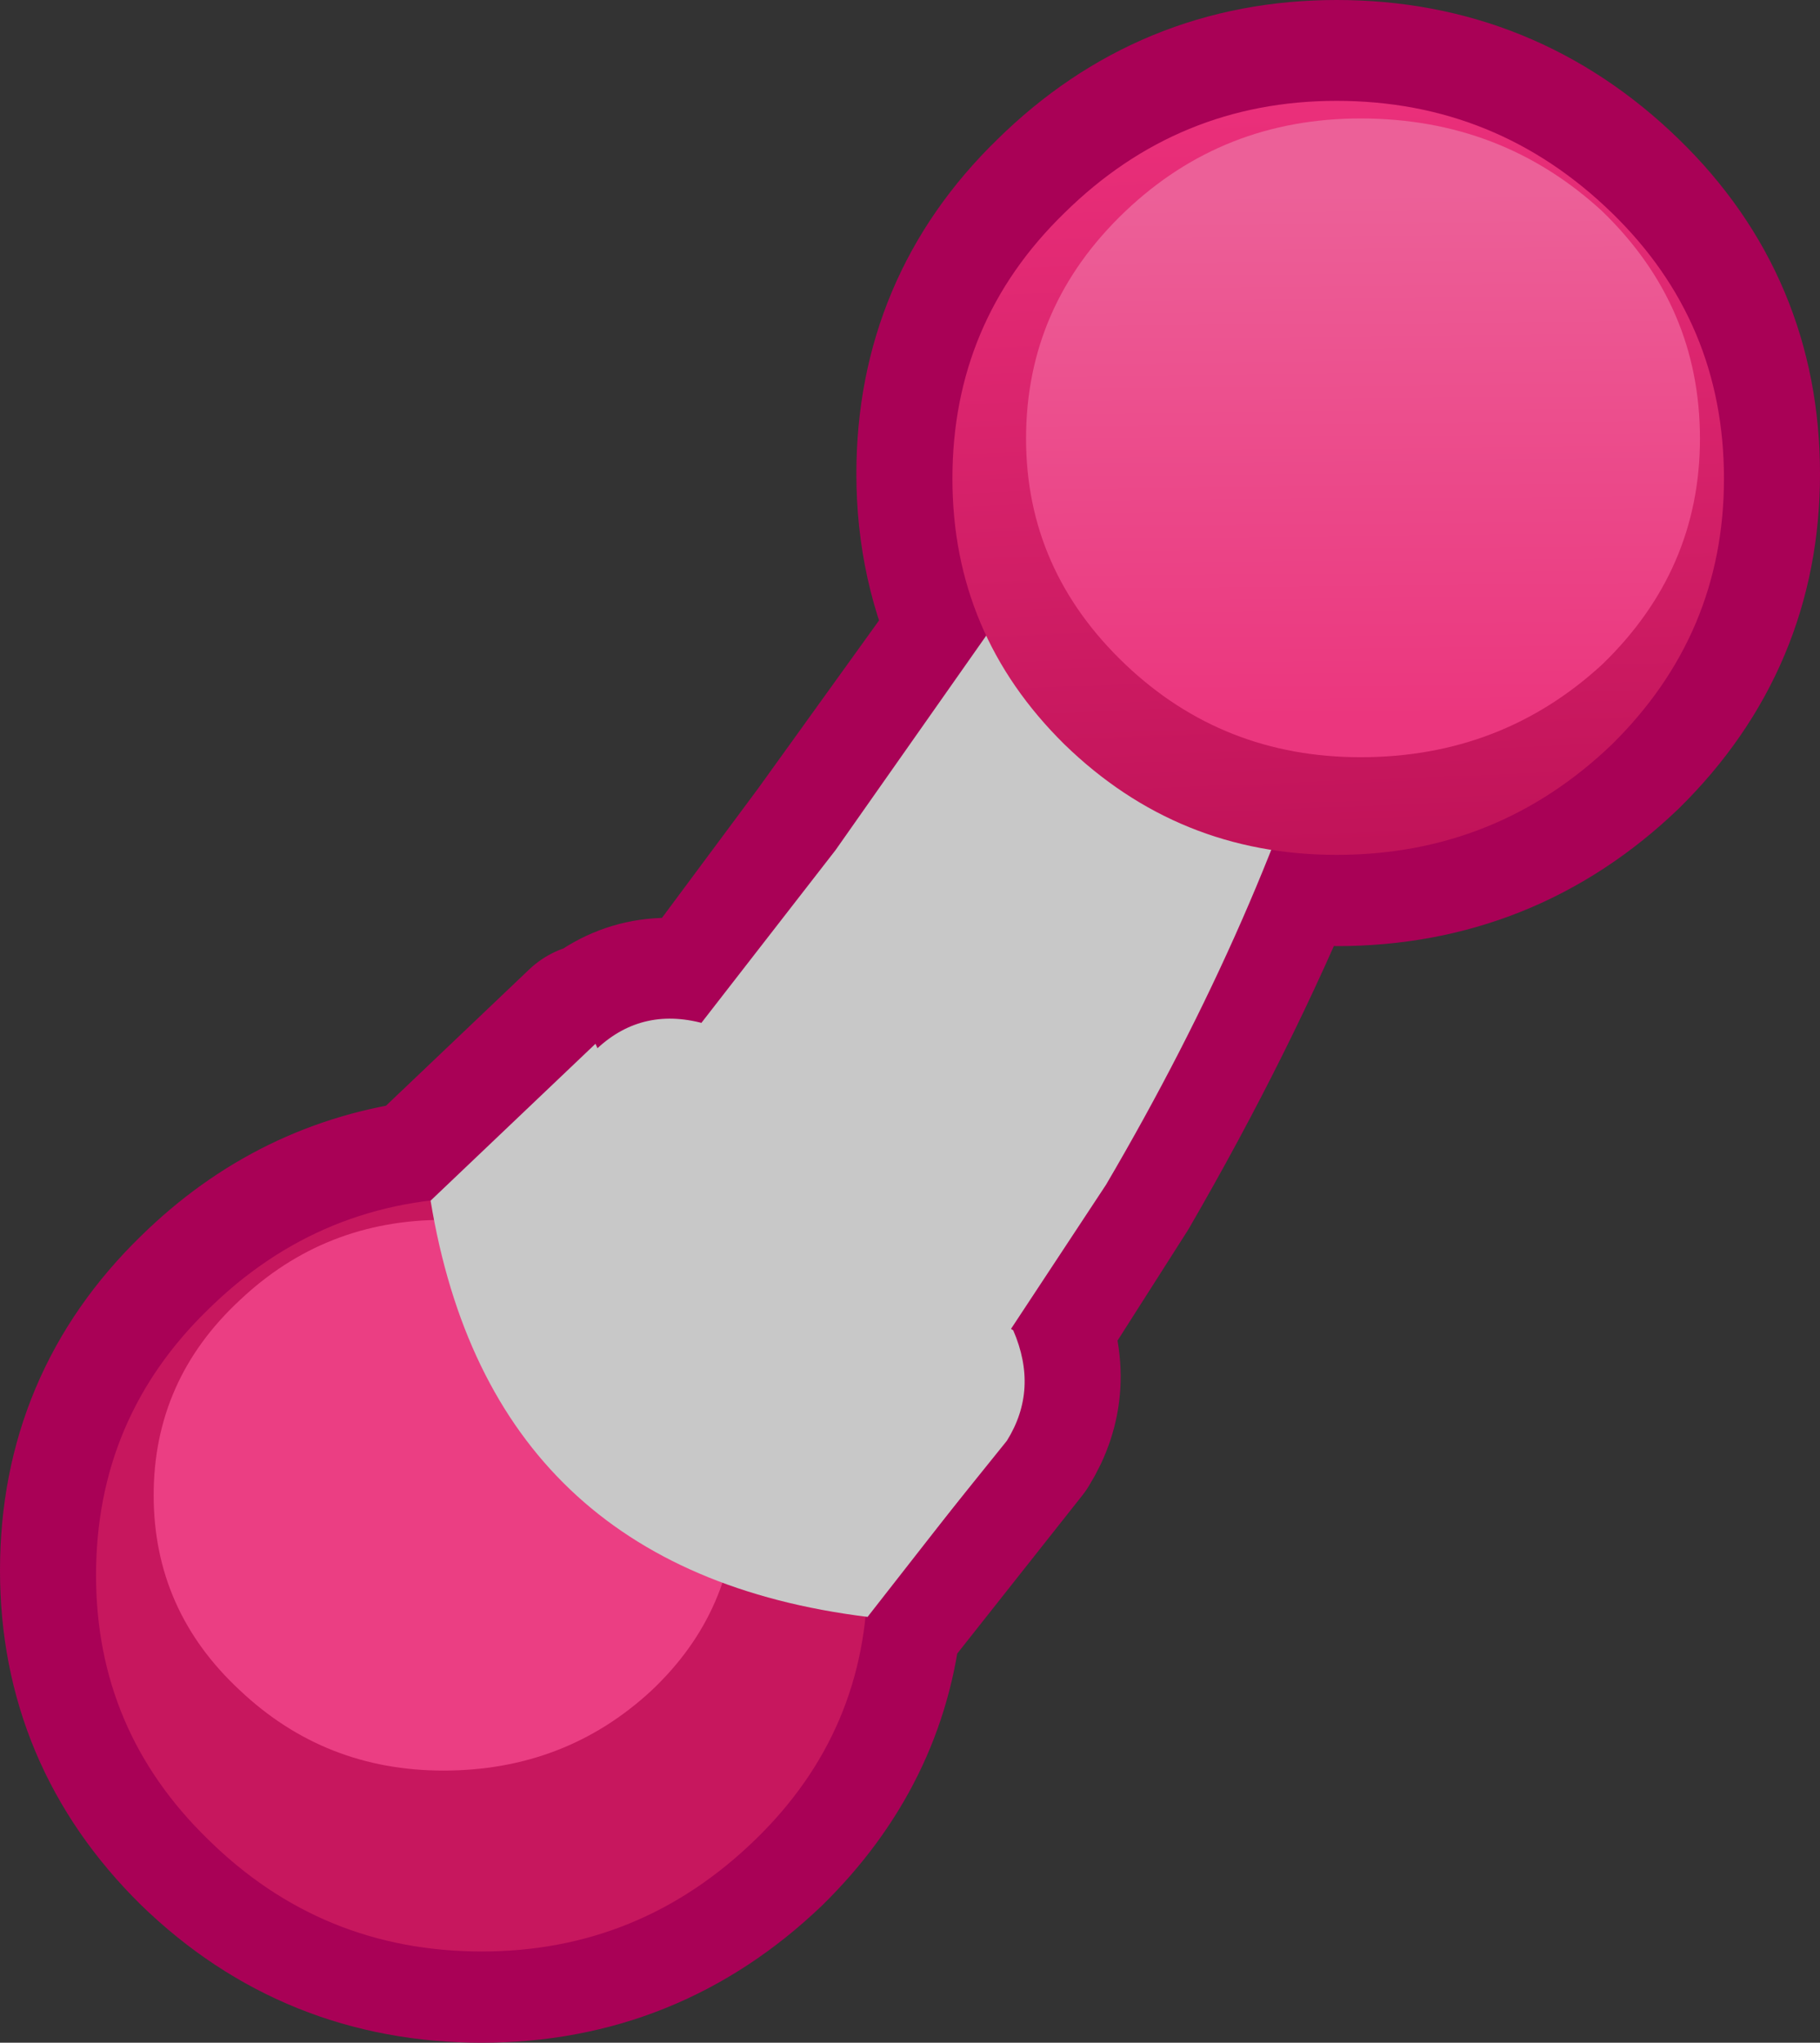 <?xml version="1.0" encoding="UTF-8" standalone="no"?>
<svg xmlns:xlink="http://www.w3.org/1999/xlink" height="63.8px" width="56.85px" xmlns="http://www.w3.org/2000/svg">
  <rect width="100%" height="100%" fill="#333333" stroke="none"/>
  <g transform="matrix(1.0, 0.0, 0.0, 1.0, 0.4, -3.3)">
    <path d="M41.35 29.85 L39.35 29.7 Q37.25 34.8 34.15 40.15 L31.25 44.7 Q32.05 46.55 31.05 48.15 L26.7 53.65 26.65 53.65 Q26.25 57.65 23.2 60.65 19.6 64.1 14.65 64.1 9.65 64.1 6.1 60.65 2.6 57.2 2.6 52.35 2.6 47.45 6.1 44.05 9.05 41.15 13.05 40.65 L18.2 35.75 18.25 35.9 Q19.65 34.55 21.65 35.15 L25.7 29.7 30.45 23.1 Q29.35 20.8 29.35 18.1 29.35 13.2 32.85 9.8 36.4 6.3 41.35 6.3 46.35 6.3 49.95 9.8 53.45 13.2 53.45 18.1 53.45 22.95 49.95 26.4 46.35 29.85 41.35 29.85" fill="#ffffff" fill-rule="evenodd" stroke="none"/>
    <path d="M41.35 29.85 L39.35 29.7 Q37.25 34.8 34.15 40.15 L31.25 44.7 Q32.05 46.55 31.05 48.15 L26.7 53.65 26.65 53.65 Q26.25 57.65 23.2 60.65 19.6 64.1 14.65 64.1 9.65 64.1 6.1 60.65 2.6 57.2 2.6 52.35 2.6 47.45 6.1 44.05 9.05 41.15 13.05 40.65 L18.2 35.75 18.25 35.9 Q19.65 34.55 21.65 35.15 L25.7 29.7 30.45 23.1 Q29.35 20.8 29.35 18.1 29.35 13.2 32.85 9.8 36.4 6.3 41.35 6.3 46.35 6.3 49.95 9.8 53.45 13.2 53.45 18.1 53.45 22.95 49.95 26.4 46.35 29.85 41.35 29.85 Z" fill="none" stroke="#a90156" stroke-linecap="round" stroke-linejoin="round" stroke-width="6.0"/>
    <path d="M41.3 24.0 Q39.05 31.95 34.15 40.3 L28.15 49.4 24.7 45.6 18.75 38.8 25.7 29.85 34.8 16.9 Q37.8 18.8 40.75 23.1 L41.3 24.0" fill="#c8c8c8" fill-rule="evenodd" stroke="none"/>
    <path d="M14.65 40.7 Q19.6 40.7 23.2 44.2 26.7 47.6 26.7 52.5 26.7 57.35 23.2 60.75 19.6 64.25 14.65 64.25 9.65 64.25 6.1 60.75 2.6 57.35 2.6 52.5 2.6 47.6 6.1 44.2 9.65 40.7 14.65 40.7" fill="#c7175e" fill-rule="evenodd" stroke="none"/>
    <path d="M13.45 41.4 Q17.25 41.4 19.95 43.9 22.6 46.4 22.6 50.0 22.6 53.6 19.95 56.1 17.25 58.6 13.45 58.6 9.75 58.6 7.1 56.1 4.4 53.6 4.4 50.0 4.4 46.4 7.1 43.9 9.75 41.4 13.45 41.4" fill="#eb3e83" fill-rule="evenodd" stroke="none"/>
    <path d="M18.25 36.05 Q19.7 34.7 21.7 35.3 25.5 41.2 31.25 44.85 32.05 46.7 31.05 48.3 L28.15 51.9 16.1 37.95 18.25 36.05" fill="#c8c8c8" fill-rule="evenodd" stroke="none"/>
    <path d="M31.0 48.3 L26.7 53.8 Q14.95 52.35 13.05 40.8 L18.2 35.9 Q22.0 44.45 31.0 48.3" fill="#c8c8c8" fill-rule="evenodd" stroke="none"/>
    <path d="M49.95 9.95 Q53.45 13.35 53.45 18.25 53.45 23.1 49.95 26.55 46.35 30.0 41.35 30.0 36.4 30.0 32.85 26.55 29.35 23.1 29.35 18.25 29.35 13.35 32.85 9.95 36.4 6.45 41.35 6.45 46.35 6.45 49.95 9.95" fill="url(#gradient0)" fill-rule="evenodd" stroke="none"/>
    <path d="M42.1 26.95 Q37.8 26.95 34.75 24.05 31.65 21.1 31.65 17.0 31.65 12.85 34.75 9.9 37.8 7.0 42.1 7.0 46.5 7.0 49.65 9.9 52.7 12.85 52.7 17.0 52.7 21.1 49.65 24.05 46.5 26.95 42.1 26.95" fill="url(#gradient1)" fill-rule="evenodd" stroke="none"/>
  </g>
  <defs>
    <linearGradient gradientTransform="matrix(-6.0E-4, -0.014, 0.015, -6.0E-4, 41.35, 18.25)" gradientUnits="userSpaceOnUse" id="gradient0" spreadMethod="pad" x1="-819.2" x2="819.2">
      <stop offset="0.0" stop-color="#c11359"/>
      <stop offset="1.0" stop-color="#ea2f7a"/>
    </linearGradient>
    <linearGradient gradientTransform="matrix(0.0, -0.01, -0.011, 1.0E-4, 75.45, 17.2)" gradientUnits="userSpaceOnUse" id="gradient1" spreadMethod="pad" x1="-819.2" x2="819.2">
      <stop offset="0.0" stop-color="#eb367e"/>
      <stop offset="1.0" stop-color="#ec6098"/>
    </linearGradient>
  </defs>
</svg>
